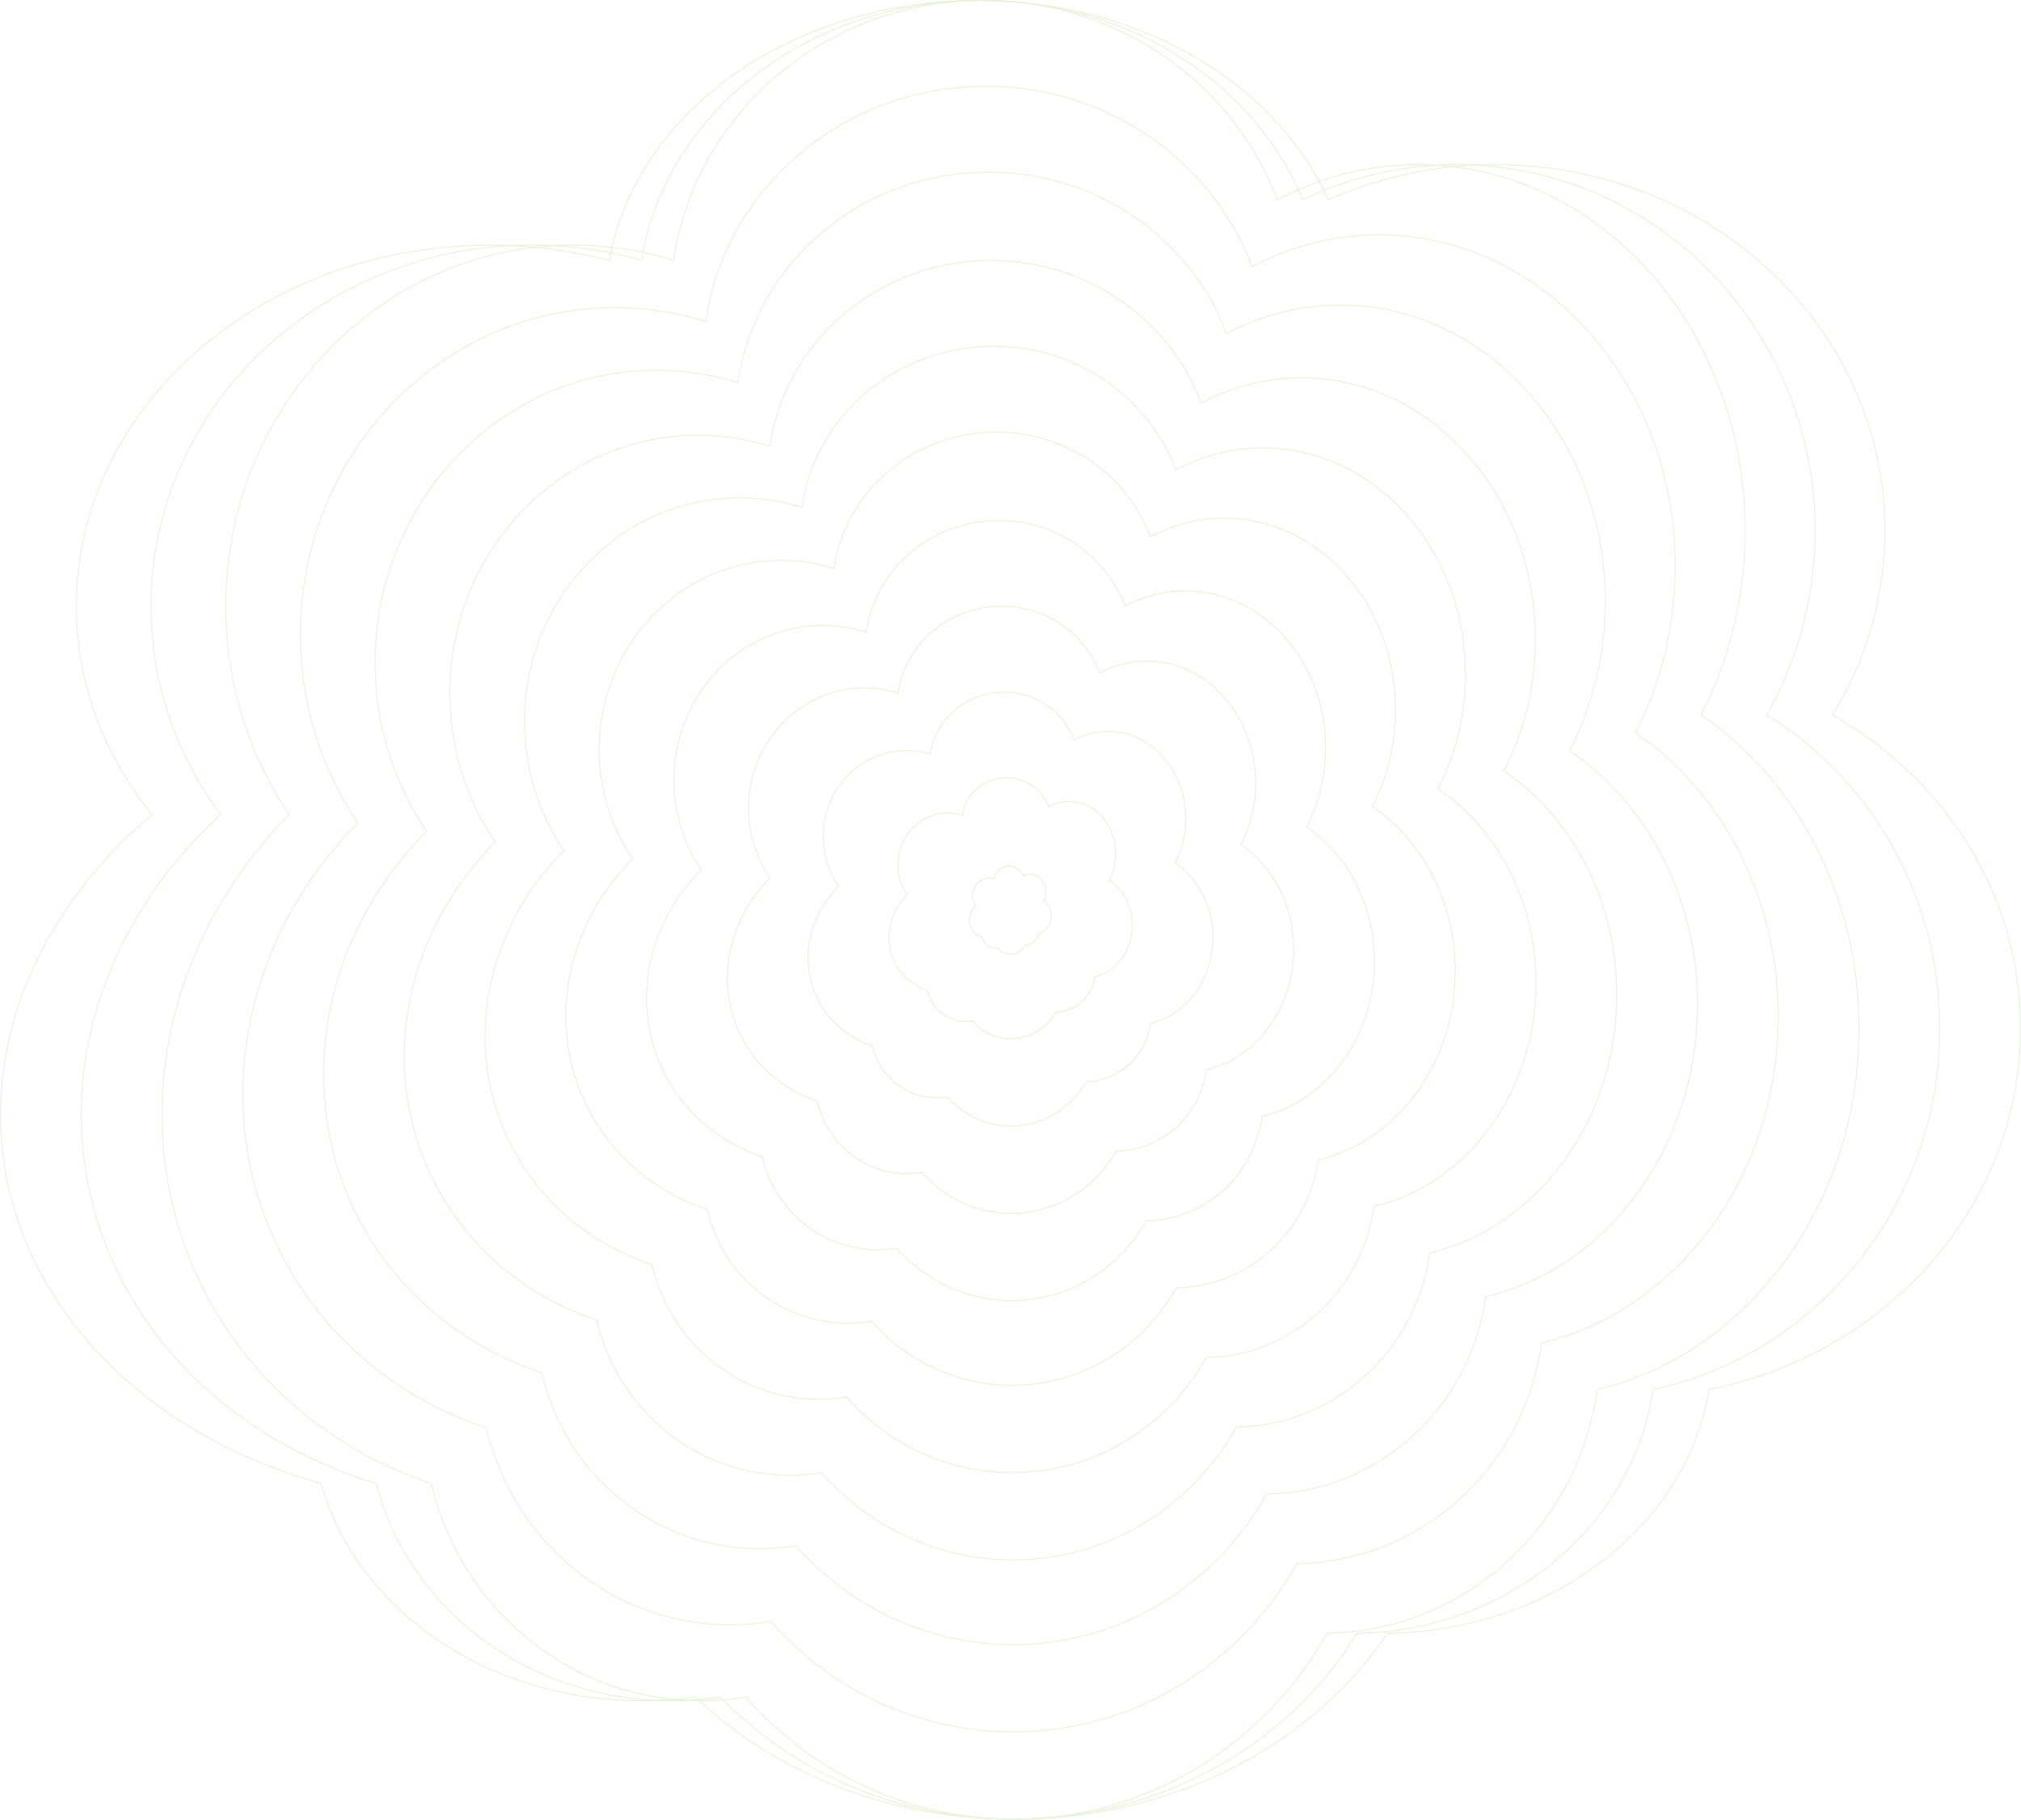 <svg xmlns="http://www.w3.org/2000/svg" width="2122.276" height="1910.499"><g opacity=".31" fill="none"><path d="M1060.979 1002.148a18.24 18.24 0 01-13.41-6.245 14 14 0 01-2.532.185 14.262 14.262 0 01-13.565-11.123 20.084 20.084 0 01-11.65-9.912c-4.135-8.117-2.094-17.851 4.363-24.346a18.927 18.927 0 01-3.247-10.658c0-10.223 7.974-18.511 17.809-18.511a17.187 17.187 0 015.124.778 16.169 16.169 0 0130.938-3.1 15.326 15.326 0 017.447-1.79c9.3.162 16.688 8.725 16.507 19.126a20.522 20.522 0 01-2.246 9.053 19.335 19.335 0 018.075 16.42c-.156 8.955-5.876 16.353-13.4 18.133a14.319 14.319 0 01-13.849 12.479 18.409 18.409 0 01-16.044 9.516z"/><path d="M1061.301 1001.15a17.16 17.16 0 008.879-2.478 17.777 17.777 0 006.293-6.526l.281-.503.576-.008a13.043 13.043 0 008.553-3.397 13.584 13.584 0 004.32-8.218l.093-.68.668-.158c3.445-.815 6.603-2.947 8.89-6.002a18.47 18.47 0 002.69-5.12 19.794 19.794 0 001.048-6.055c.055-3.19-.647-6.333-2.033-9.09-1.338-2.663-3.276-4.906-5.603-6.485l-.734-.498.406-.788c1.344-2.607 2.082-5.585 2.135-8.612.084-4.784-1.499-9.305-4.456-12.731-2.929-3.394-6.86-5.304-11.068-5.378a14.264 14.264 0 00-6.963 1.675l-1.004.529-.399-1.061c-1.04-2.767-2.91-5.138-5.406-6.858-2.556-1.76-5.574-2.691-8.726-2.691-3.65 0-7.168 1.276-9.907 3.594-2.707 2.289-4.473 5.432-4.973 8.85l-.17 1.157-1.117-.348a16.2 16.2 0 00-4.827-.732c-4.483 0-8.699 1.816-11.872 5.115-3.184 3.309-4.937 7.711-4.937 12.396 0 3.642 1.063 7.134 3.074 10.097l.463.682-.581.584a21.81 21.81 0 00-3.813 5.166 20.724 20.724 0 00-2.067 5.878c-.79 4.21-.203 8.409 1.7 12.143 2.26 4.438 6.195 7.783 11.076 9.418l.53.177.126.545a13.593 13.593 0 004.513 7.332 12.887 12.887 0 008.326 3.019c.71 0 1.425-.058 2.121-.174l.547-.09.367.416a17.413 17.413 0 005.621 4.253 17.014 17.014 0 007.36 1.655m0 1c-.107 0-.214 0-.322-.002-5.337-.094-10.105-2.49-13.41-6.245a13.986 13.986 0 01-2.532.185c-6.621-.116-12.103-4.838-13.565-11.123-4.941-1.655-9.178-5.06-11.65-9.912-4.135-8.117-2.094-17.851 4.363-24.346-2.046-3.013-3.247-6.69-3.247-10.658 0-10.224 7.973-18.511 17.81-18.511 1.78 0 3.5.271 5.123.777 1.101-7.517 7.787-13.298 15.87-13.298 6.929 0 12.83 4.249 15.068 10.197a15.335 15.335 0 017.447-1.79c9.298.162 16.689 8.725 16.507 19.125-.058 3.296-.869 6.382-2.246 9.053 4.942 3.353 8.196 9.477 8.075 16.42-.157 8.955-5.876 16.353-13.398 18.133-.956 7.001-6.8 12.37-13.849 12.48-3.186 5.693-9.194 9.515-16.044 9.515z" fill="#aed778"/><path d="M1060.681 1091.128a53.832 53.832 0 01-39.579-18.431 41.333 41.333 0 01-7.473.546c-19.543-.341-35.722-14.28-40.035-32.828a59.277 59.277 0 01-34.385-29.254c-12.206-23.956-6.186-52.687 12.875-71.855a55.86 55.86 0 01-9.583-31.458c0-30.173 23.533-54.634 52.563-54.634a50.726 50.726 0 0115.124 2.3c3.249-22.19 22.981-39.253 46.835-39.253 20.45 0 37.869 12.539 44.474 30.095a45.233 45.233 0 0121.979-5.283c27.447.478 49.256 25.751 48.72 56.448a60.57 60.57 0 01-6.629 26.719c14.586 9.9 24.189 27.971 23.831 48.462-.461 26.43-17.342 48.264-39.542 53.517-2.823 20.663-20.07 36.508-40.873 36.832a54.334 54.334 0 01-47.352 28.086q-.474 0-.95-.009z"/><path d="M1061.631 1091.137v-1a52.48 52.48 0 0014.333-1.988 52.69 52.69 0 0012.88-5.609c7.998-4.837 14.66-11.745 19.267-19.977l.281-.503.576-.009a39.952 39.952 0 0014.407-2.913 40.722 40.722 0 0012.116-7.617 41.697 41.697 0 008.831-11.345 42.015 42.015 0 004.544-14.092l.093-.68.667-.158c5.353-1.267 10.45-3.526 15.148-6.716 4.62-3.136 8.727-7.082 12.205-11.727 3.514-4.693 6.28-9.958 8.222-15.65 2.01-5.895 3.087-12.108 3.198-18.468a60.932 60.932 0 00-1.497-14.586 58.02 58.02 0 00-4.709-13.153c-4.099-8.158-10.042-15.032-17.187-19.879l-.734-.498.406-.788c2.02-3.92 3.6-8.11 4.694-12.454a61.03 61.03 0 001.824-13.824c.129-7.382-1.038-14.564-3.469-21.348-2.345-6.546-5.762-12.446-10.155-17.537-4.387-5.082-9.525-9.1-15.273-11.944-5.942-2.939-12.28-4.487-18.839-4.602a43.897 43.897 0 00-11.543 1.335 45.167 45.167 0 00-9.952 3.833l-1.003.529-.4-1.061a44.134 44.134 0 00-6.707-11.84 45.829 45.829 0 00-9.968-9.32c-7.871-5.421-17.16-8.287-26.862-8.287a47.59 47.59 0 00-16.578 2.95 46.486 46.486 0 00-13.922 8.118c-8.351 7.064-13.802 16.769-15.348 27.326l-.17 1.158-1.117-.349a49.763 49.763 0 00-14.826-2.25 49.535 49.535 0 00-20.057 4.21c-6.14 2.698-11.654 6.563-16.39 11.486a53.624 53.624 0 00-11.06 17.05c-2.691 6.614-4.056 13.642-4.056 20.888 0 11.143 3.254 21.827 9.41 30.897l.463.682-.581.584A66.319 66.319 0 00941.2 955.72c-3.013 5.686-5.13 11.71-6.294 17.904-1.178 6.267-1.354 12.58-.523 18.767a56.933 56.933 0 005.717 18.317 56.85 56.85 0 0014.21 17.853c5.726 4.8 12.32 8.47 19.6 10.907l.53.178.127.544a41.916 41.916 0 005.203 12.606 41.594 41.594 0 008.77 10.094 40.507 40.507 0 0011.55 6.755 40.057 40.057 0 0014.27 2.606 40.43 40.43 0 006.579-.539l.547-.09.366.416a54.242 54.242 0 007.938 7.38 53.25 53.25 0 009.281 5.646c6.794 3.23 14.07 4.934 21.627 5.066.311.005.625.008.933.008v1m0 0c-.316 0-.633-.003-.95-.009-15.753-.275-29.825-7.347-39.58-18.43a41.29 41.29 0 01-7.473.546c-19.542-.342-35.722-14.28-40.035-32.828-14.584-4.885-27.088-14.937-34.384-29.255-12.206-23.956-6.182-52.687 12.875-71.855-6.038-8.894-9.583-19.745-9.583-31.458 0-30.173 23.533-54.634 52.563-54.634 5.257 0 10.334.803 15.124 2.296 3.25-22.186 22.981-39.249 46.837-39.249 20.45 0 37.87 12.54 44.473 30.095 6.441-3.395 13.627-5.29 21.189-5.29.263 0 .526.002.79.006 27.443.48 49.255 25.752 48.719 56.449-.17 9.727-2.565 18.834-6.629 26.719 14.586 9.895 24.19 27.97 23.832 48.462-.462 26.43-17.343 48.264-39.542 53.517-2.823 20.663-20.07 36.508-40.873 36.832-9.405 16.806-27.136 28.086-47.353 28.086z" fill="#aed778"/><path d="M1060.377 1182.754a89.424 89.424 0 01-65.747-30.616 68.663 68.663 0 01-12.414.906c-32.463-.567-59.34-23.721-66.5-54.532-24.226-8.113-45-24.811-57.117-48.6-20.283-39.793-10.274-87.52 21.382-119.358a92.792 92.792 0 01-15.919-52.257c0-50.122 39.093-90.755 87.315-90.755a84.264 84.264 0 0125.123 3.812c5.4-36.854 38.176-65.2 77.8-65.2 33.97 0 62.907 20.83 73.877 49.992a75.139 75.139 0 0136.511-8.776c45.585.8 81.819 42.778 80.929 93.769a100.617 100.617 0 01-11.012 44.384c24.23 16.438 40.182 46.465 39.588 80.5-.766 43.9-28.808 80.175-65.685 88.9-4.689 34.324-33.339 60.646-67.9 61.184-15.622 27.917-45.076 46.654-78.66 46.655q-.78.004-1.571-.008z"/><path d="M1061.956 1182.766v-1c8.14 0 16.211-1.12 23.989-3.327a88.19 88.19 0 0021.559-9.388c13.383-8.094 24.53-19.654 32.24-33.428l.28-.503.576-.009a67.028 67.028 0 0024.17-4.887c7.459-3.015 14.297-7.314 20.323-12.776a69.924 69.924 0 0014.81-19.026 70.45 70.45 0 007.619-23.63l.093-.68.667-.158c8.97-2.122 17.51-5.908 25.382-11.252 7.735-5.251 14.61-11.856 20.432-19.632 5.879-7.85 10.506-16.659 13.754-26.18 3.363-9.856 5.162-20.246 5.348-30.88a101.884 101.884 0 00-2.503-24.388 97.048 97.048 0 00-7.876-21.998c-6.86-13.652-16.808-25.158-28.77-33.273l-.734-.498.406-.788a97.48 97.48 0 007.851-20.83 102.046 102.046 0 003.05-23.114 102.687 102.687 0 00-1.34-18.456 99.018 99.018 0 00-4.46-17.24 95.273 95.273 0 00-7.26-15.652 90.594 90.594 0 00-9.733-13.689 84.963 84.963 0 00-11.88-11.353 79.13 79.13 0 00-13.698-8.648 74.907 74.907 0 00-15.196-5.576 73.674 73.674 0 00-35.727.1 75.696 75.696 0 00-16.68 6.424l-1.003.528-.4-1.06a73.973 73.973 0 00-11.242-19.847 76.791 76.791 0 00-16.702-15.614 78.32 78.32 0 00-20.965-10.22 80.032 80.032 0 00-24.032-3.664c-9.57 0-18.913 1.663-27.768 4.942a77.878 77.878 0 00-23.324 13.6c-6.882 5.821-12.595 12.69-16.98 20.415-4.493 7.912-7.434 16.453-8.742 25.386l-.17 1.158-1.117-.348a83.323 83.323 0 00-24.826-3.767 83.81 83.81 0 00-17.389 1.821 83.483 83.483 0 00-16.195 5.226 85.335 85.335 0 00-14.66 8.27 87.776 87.776 0 00-12.776 10.957 89.747 89.747 0 00-10.544 13.284 90.944 90.944 0 00-7.963 15.248 91.919 91.919 0 00-5.033 16.852 93.902 93.902 0 00-1.755 18.097c0 9.423 1.397 18.705 4.153 27.587a90.796 90.796 0 0011.593 24.108l.463.682-.581.585c-7.763 7.808-14.282 16.64-19.374 26.25-5.035 9.503-8.575 19.572-10.52 29.928-1.97 10.48-2.264 21.039-.875 31.384a95.234 95.234 0 009.564 30.64 95.098 95.098 0 0023.77 29.863c4.77 4 9.986 7.58 15.5 10.642a103.125 103.125 0 0017.273 7.598l.53.177.127.544a70.287 70.287 0 008.725 21.14 69.756 69.756 0 0014.706 16.926 67.95 67.95 0 0019.375 11.332 67.203 67.203 0 0023.94 4.372c3.698 0 7.411-.304 11.036-.904l.547-.09.367.416a90.771 90.771 0 0013.282 12.35 89.12 89.12 0 0015.533 9.449 87.744 87.744 0 0017.378 6.118 88.329 88.329 0 0020.382 2.374v1m0 0a90.07 90.07 0 01-1.579-.014c-26.168-.457-49.543-12.205-65.747-30.616a68.588 68.588 0 01-12.414.906c-32.464-.566-59.34-23.72-66.505-54.532-24.227-8.113-44.998-24.811-57.117-48.597-20.276-39.794-10.27-87.521 21.387-119.361-10.03-14.776-15.919-32.8-15.919-52.257 0-50.123 39.093-90.755 87.315-90.755a84.264 84.264 0 0125.123 3.812c5.398-36.854 38.176-65.198 77.804-65.198 33.97 0 62.907 20.83 73.878 49.992 10.699-5.638 22.636-8.788 35.197-8.788.438 0 .875.004 1.314.012 45.585.796 81.819 42.777 80.929 93.769-.282 16.16-4.26 31.286-11.012 44.384 24.23 16.438 40.182 46.465 39.588 80.504-.767 43.905-28.808 80.175-65.686 88.9-4.689 34.324-33.338 60.646-67.896 61.184-15.622 27.917-45.076 46.654-78.66 46.655z" fill="#aed778"/><path d="M1060.075 1274.375a125.016 125.016 0 01-91.915-42.8 95.988 95.988 0 01-17.355 1.267c-45.384-.792-82.958-33.162-92.975-76.237-33.869-11.342-62.908-34.686-79.85-67.939-28.346-55.632-14.356-122.355 29.9-166.868a129.725 129.725 0 01-22.254-73.056c0-70.071 54.652-126.876 122.068-126.876a117.8 117.8 0 0135.122 5.33c7.545-51.523 53.368-91.149 108.769-91.149 47.491 0 87.944 29.12 103.281 69.89a105.045 105.045 0 0151.044-12.27c63.729 1.113 114.383 59.8 113.139 131.09a140.663 140.663 0 01-15.394 62.05c33.874 22.981 56.174 64.958 55.344 112.545-1.072 61.379-40.274 112.085-91.829 124.283-6.556 47.986-46.608 84.784-94.92 85.535-21.84 39.028-63.017 65.223-109.967 65.224q-1.103.001-2.208-.019z"/><path d="M1062.282 1274.395v-1c11.417 0 22.736-1.57 33.645-4.666a123.684 123.684 0 0030.237-13.167c18.768-11.352 34.402-27.563 45.212-46.88l.282-.502.575-.01a94.097 94.097 0 0033.932-6.86c10.472-4.233 20.071-10.267 28.531-17.935a98.155 98.155 0 0020.787-26.706 98.888 98.888 0 0010.695-33.169l.093-.68.668-.158c12.588-2.978 24.571-8.29 35.616-15.788 10.85-7.366 20.493-16.63 28.66-27.537 8.242-11.008 14.731-23.36 19.286-36.71 4.714-13.818 7.237-28.384 7.497-43.292.202-11.581-.978-23.084-3.509-34.19-2.453-10.765-6.168-21.143-11.043-30.844-9.62-19.146-23.574-35.283-40.353-46.667l-.734-.497.406-.788c4.738-9.193 8.442-19.02 11.008-29.206 2.645-10.501 4.083-21.403 4.275-32.403a143.95 143.95 0 00-1.877-25.874 138.824 138.824 0 00-6.255-24.172 133.587 133.587 0 00-10.18-21.946 127.043 127.043 0 00-13.65-19.198c-5.077-5.883-10.683-11.241-16.662-15.925-6.033-4.728-12.5-8.81-19.22-12.134a105.122 105.122 0 00-21.325-7.825 103.398 103.398 0 00-50.14.141c-8.05 2.039-15.926 5.072-23.407 9.014l-1.003.529-.399-1.061c-3.76-9.995-9.068-19.366-15.778-27.852a107.75 107.75 0 00-23.436-21.91 109.895 109.895 0 00-29.415-14.339c-10.851-3.411-22.195-5.141-33.716-5.141-13.427 0-26.535 2.333-38.96 6.934a110.36 110.36 0 00-17.308 8.184 109.42 109.42 0 00-15.417 10.899 107.79 107.79 0 00-13.193 13.29 105.452 105.452 0 00-10.635 15.357c-6.305 11.104-10.432 23.091-12.269 35.629l-.17 1.158-1.117-.348a116.885 116.885 0 00-34.824-5.285c-8.212 0-16.42.86-24.393 2.555a117.101 117.101 0 00-22.719 7.33 119.696 119.696 0 00-20.563 11.602 123.108 123.108 0 00-17.92 15.367 125.867 125.867 0 00-14.787 18.63 127.533 127.533 0 00-11.167 21.383 128.9 128.9 0 00-7.058 23.632 131.673 131.673 0 00-2.461 25.377c0 13.215 1.96 26.23 5.825 38.686a127.328 127.328 0 0016.257 33.808l.463.682-.582.585c-10.88 10.944-20.016 23.323-27.153 36.792-7.058 13.32-12.02 27.436-14.748 41.952-2.76 14.693-3.173 29.497-1.226 44.003a133.536 133.536 0 0013.41 42.962 134.237 134.237 0 0014.752 22.878 134.49 134.49 0 0018.578 18.996 138.71 138.71 0 0021.733 14.92 144.577 144.577 0 0024.214 10.65l.53.178.127.545a98.662 98.662 0 0012.247 29.673 97.918 97.918 0 0020.643 23.76c8.189 6.812 17.34 12.164 27.2 15.906 10.2 3.872 20.942 5.932 31.928 6.124a95.21 95.21 0 0017.175-1.254l.547-.09.366.416a127.305 127.305 0 0018.627 17.32c6.8 5.154 14.13 9.612 21.786 13.251a123.069 123.069 0 0024.373 8.58 123.891 123.891 0 0028.586 3.33v1m0 0c-.735 0-1.47-.006-2.207-.019-36.583-.638-69.263-17.062-91.915-42.801a95.877 95.877 0 01-17.356 1.267c-45.384-.792-82.958-33.161-92.974-76.237-33.869-11.342-62.908-34.686-79.85-67.939-28.347-55.632-14.357-122.355 29.898-166.868-14.02-20.656-22.254-45.855-22.254-73.056 0-70.072 54.652-126.876 122.068-126.876 12.208 0 24 1.863 35.122 5.33 7.547-51.522 53.37-91.148 108.77-91.148 47.492 0 87.945 29.12 103.282 69.89 14.957-7.883 31.645-12.286 49.206-12.286.612 0 1.223.005 1.837.016 63.729 1.112 114.383 59.804 113.14 131.09-.395 22.59-5.957 43.739-15.395 62.05 33.874 22.98 56.174 64.958 55.344 112.545-1.072 61.38-40.274 112.085-91.829 124.283-6.556 47.986-46.608 84.784-94.92 85.536-21.84 39.027-63.017 65.223-109.967 65.224z" fill="#aed778"/><path d="M1059.772 1366c-47-.82-88.981-21.92-118.083-54.987a123.316 123.316 0 01-22.3 1.628c-58.3-1.018-106.576-42.6-119.444-97.941-43.511-14.572-80.817-44.561-102.584-87.281-36.412-71.47-18.439-157.19 38.415-214.378a166.657 166.657 0 01-28.59-93.855c0-90.021 70.211-163 156.82-163a151.341 151.341 0 0145.121 6.848c9.696-66.186 68.565-117.093 139.738-117.093 61.012 0 112.981 37.41 132.685 89.787a134.951 134.951 0 0165.575-15.763c81.872 1.429 146.948 76.83 145.349 168.411a180.711 180.711 0 01-19.777 79.715c43.517 29.523 72.167 83.451 71.1 144.586-1.377 78.854-51.74 144-117.972 159.666-8.421 61.648-59.876 108.923-121.943 109.889-28.058 50.138-80.958 83.792-141.278 83.793q-1.412 0-2.832-.025z"/><path d="M1062.608 1366.025v-1a158.56 158.56 0 0043.302-6.005 159.185 159.185 0 0038.915-16.946c24.153-14.609 44.273-35.471 58.185-60.33l.28-.503.577-.01c15.069-.234 29.77-3.206 43.694-8.835a123.171 123.171 0 0019.427-9.95 125.237 125.237 0 0017.311-13.143 126.769 126.769 0 0026.765-34.387c7.086-13.318 11.72-27.687 13.771-42.707l.093-.68.668-.158c16.206-3.834 31.632-10.672 45.85-20.324a151.02 151.02 0 0019.757-16.038 159.984 159.984 0 0017.13-19.403c10.607-14.167 18.958-30.06 24.818-47.24 6.067-17.781 9.312-36.523 9.647-55.705.26-14.901-1.259-29.702-4.515-43.992-3.156-13.853-7.937-27.206-14.21-39.69-12.38-24.64-30.34-45.408-51.937-60.06l-.733-.498.406-.788c6.097-11.829 10.863-24.473 14.165-37.581 3.403-13.512 5.254-27.54 5.5-41.693a185.226 185.226 0 00-2.414-33.291 178.644 178.644 0 00-8.05-31.103 171.917 171.917 0 00-13.1-28.242c-5.119-8.82-11.028-17.132-17.565-24.706-6.536-7.572-13.751-14.468-21.446-20.498-7.767-6.085-16.091-11.34-24.741-15.619a135.34 135.34 0 00-27.455-10.074 133.113 133.113 0 00-64.554.182c-10.364 2.625-20.502 6.53-30.132 11.605l-1.003.528-.4-1.061c-4.84-12.868-11.675-24.932-20.313-35.857-8.552-10.817-18.703-20.307-30.17-28.206a141.464 141.464 0 00-37.865-18.458c-13.969-4.392-28.57-6.618-43.4-6.618-17.285 0-34.157 3.003-50.15 8.926a142.066 142.066 0 00-22.281 10.535 140.847 140.847 0 00-19.847 14.03 138.766 138.766 0 00-16.984 17.108 135.752 135.752 0 00-13.692 19.772 132.679 132.679 0 00-9.971 22.018 131.106 131.106 0 00-5.824 23.853l-.17 1.158-1.117-.348a150.45 150.45 0 00-44.824-6.802c-10.57 0-21.133 1.106-31.396 3.29a150.725 150.725 0 00-29.243 9.434 154.062 154.062 0 00-26.466 14.932 158.444 158.444 0 00-23.063 19.778 161.982 161.982 0 00-19.031 23.975 164.142 164.142 0 00-14.37 27.52 165.884 165.884 0 00-9.084 30.412 169.443 169.443 0 00-3.167 32.656c0 17.006 2.522 33.756 7.496 49.785a163.866 163.866 0 0020.921 43.509l.463.682-.58.584c-13.999 14.08-25.752 30.005-34.934 47.334-9.082 17.139-15.466 35.3-18.975 53.977-3.552 18.905-4.083 37.955-1.577 56.62a171.836 171.836 0 0017.256 55.285 172.735 172.735 0 0018.982 29.44 173.062 173.062 0 0023.907 24.444 178.481 178.481 0 0027.965 19.2 186.024 186.024 0 0031.156 13.703l.53.178.126.544a127.032 127.032 0 0015.77 38.206 126.077 126.077 0 0026.58 30.593c10.544 8.772 22.329 15.664 35.025 20.483 13.134 4.986 26.967 7.64 41.113 7.886a122.626 122.626 0 0022.116-1.615l.547-.09.367.416a163.827 163.827 0 0023.972 22.29 160.855 160.855 0 0028.037 17.053 158.389 158.389 0 0031.369 11.044 159.448 159.448 0 0036.79 4.286v1m0 0c-.944 0-1.888-.009-2.836-.025-46.998-.82-88.981-21.92-118.083-54.987a123.188 123.188 0 01-22.296 1.628c-58.305-1.018-106.576-42.603-119.445-97.942-43.51-14.571-80.817-44.56-102.583-87.28-36.416-71.47-18.443-157.19 38.411-214.376-18.012-26.536-28.59-58.91-28.59-93.855 0-90.02 70.211-162.997 156.82-162.997 15.685 0 30.832 2.393 45.121 6.847 9.696-66.19 68.565-117.097 139.738-117.097 61.012 0 112.982 37.41 132.686 89.787 19.215-10.127 40.654-15.784 63.215-15.784.786 0 1.57.007 2.36.021 81.872 1.43 146.947 76.83 145.349 168.412-.507 29.022-7.652 56.19-19.777 79.715 43.517 29.523 72.167 83.451 71.1 144.586-1.377 78.854-51.74 143.996-117.972 159.667-8.422 61.646-59.877 108.92-121.944 109.887-28.058 50.138-80.958 83.792-141.274 83.793z" fill="#aed778"/><path d="M1059.469 1454.973c-57.413-1-108.7-26.778-144.251-67.172a150.66 150.66 0 01-27.238 1.989c-71.225-1.243-130.194-52.044-145.914-119.646-53.153-17.8-98.727-54.436-125.317-106.623-44.486-87.308-22.53-192.024 46.924-261.882a203.589 203.589 0 01-34.926-114.655c0-109.97 85.77-199.119 191.573-199.119a184.879 184.879 0 0155.12 8.365c11.844-80.858 83.757-143.046 170.705-143.046 74.532 0 138.018 45.7 162.089 109.684a164.857 164.857 0 0180.107-19.256c100.016 1.746 179.512 93.856 177.56 205.733a220.758 220.758 0 01-24.159 97.38c53.161 36.066 88.16 101.945 86.856 176.628-1.682 96.328-63.205 175.906-144.115 195.05-10.286 75.308-73.148 133.059-148.968 134.238-34.276 61.25-98.9 102.361-172.581 102.362q-1.73 0-3.465-.03z"/><path d="M1062.933 1455.003v-1c17.97 0 35.787-2.47 52.958-7.343a194.679 194.679 0 0047.593-20.725c29.539-17.866 54.145-43.38 71.158-73.782l.281-.503.576-.009c18.436-.286 36.422-3.923 53.457-10.81a150.68 150.68 0 0023.767-12.172 153.204 153.204 0 0021.178-16.08 155.08 155.08 0 0032.744-42.066 156.11 156.11 0 0010.64-25.078 157.221 157.221 0 006.206-27.168l.093-.68.667-.157a165.901 165.901 0 0029.178-9.867c9.285-4.133 18.338-9.177 26.906-14.994 8.489-5.763 16.619-12.362 24.165-19.616 7.529-7.236 14.577-15.22 20.95-23.73a205.405 205.405 0 0017.258-27.337c5.108-9.7 9.513-19.94 13.093-30.433 7.418-21.743 11.387-44.661 11.796-68.117.318-18.221-1.54-36.32-5.52-53.794-3.86-16.94-9.706-33.27-17.377-48.535-7.544-15.013-16.807-28.914-27.534-41.316-10.723-12.4-22.831-23.213-35.987-32.138l-.733-.498.406-.788c7.456-14.465 13.284-29.928 17.322-45.957 4.161-16.523 6.424-33.676 6.726-50.983.24-13.684-.755-27.38-2.953-40.709a218.44 218.44 0 00-9.843-38.034c-4.31-12.025-9.699-23.645-16.02-34.536-6.26-10.786-13.488-20.952-21.483-30.215-7.992-9.26-16.817-17.696-26.23-25.07-9.499-7.443-19.68-13.87-30.261-19.105-10.775-5.33-22.074-9.475-33.585-12.322a162.824 162.824 0 00-39.068-4.749 162.635 162.635 0 00-39.898 4.971c-12.678 3.21-25.079 7.987-36.859 14.195l-1.003.528-.4-1.06c-5.92-15.741-14.281-30.499-24.848-43.864-10.461-13.231-22.877-24.839-36.904-34.501a173.033 173.033 0 00-46.315-22.577c-17.086-5.372-34.946-8.095-53.085-8.095a178.85 178.85 0 00-31.635 2.814 175.297 175.297 0 00-29.706 8.104 173.77 173.77 0 00-27.253 12.886 172.304 172.304 0 00-24.276 17.16 169.758 169.758 0 00-20.775 20.928 166.07 166.07 0 00-16.748 24.185 162.305 162.305 0 00-12.198 26.935 160.37 160.37 0 00-7.125 29.18l-.17 1.158-1.117-.348c-17.71-5.521-36.155-8.32-54.822-8.32a184.937 184.937 0 00-38.4 4.023 184.361 184.361 0 00-35.766 11.54 188.418 188.418 0 00-32.37 18.262 193.776 193.776 0 00-28.206 24.189 198.091 198.091 0 00-23.275 29.32 200.732 200.732 0 00-17.575 33.656 202.87 202.87 0 00-11.108 37.193 207.213 207.213 0 00-3.873 39.936c0 20.796 3.084 41.28 9.167 60.882a200.398 200.398 0 0025.586 53.21l.463.682-.581.584c-17.115 17.216-31.486 36.688-42.714 57.877-11.104 20.956-18.91 43.162-23.201 66-4.344 23.119-4.993 46.414-1.929 69.24 3.167 23.595 10.267 46.341 21.102 67.607a211.233 211.233 0 0023.214 36.002 211.628 211.628 0 0029.235 29.892c10.526 8.824 22.032 16.723 34.197 23.478 12.04 6.685 24.858 12.322 38.098 16.756l.53.178.126.544a155.408 155.408 0 0019.291 46.74c8.8 14.204 19.74 26.796 32.517 37.426 12.9 10.732 27.318 19.163 42.85 25.06 16.07 6.099 32.993 9.345 50.3 9.647a150.007 150.007 0 0027.057-1.976l.547-.09.366.416a200.35 200.35 0 0029.317 27.26 196.723 196.723 0 0034.29 20.856 193.707 193.707 0 0038.364 13.506 194.993 194.993 0 0044.994 5.241v1m0 0c-1.153 0-2.307-.01-3.464-.03-57.413-1.002-108.7-26.778-144.251-67.172a150.486 150.486 0 01-27.238 1.989c-71.225-1.244-130.194-52.044-145.914-119.646-53.153-17.8-98.727-54.437-125.317-106.623-44.485-87.308-22.53-192.024 46.924-261.883-22.004-32.417-34.926-71.964-34.926-114.653 0-109.97 85.77-199.12 191.573-199.12 19.16 0 37.664 2.925 55.12 8.366 11.844-80.859 83.758-143.047 170.705-143.047 74.532 0 138.018 45.7 162.089 109.684 23.474-12.37 49.663-19.28 77.223-19.28.961 0 1.92.007 2.883.024 100.016 1.746 179.513 93.856 177.56 205.733-.618 35.453-9.347 68.643-24.16 97.38 53.162 36.066 88.16 101.945 86.857 176.628-1.682 96.329-63.205 175.906-144.116 195.05-10.288 75.308-73.146 133.059-148.966 134.238-34.276 61.25-98.899 102.362-172.582 102.362z" fill="#aed778"/><path d="M1059.166 1546.597c-67.828-1.184-128.419-31.636-170.419-79.358a177.971 177.971 0 01-32.179 2.35c-84.146-1.469-153.812-61.485-172.384-141.35-62.8-21.03-116.636-64.312-148.05-125.965-52.555-103.147-26.616-226.859 55.437-309.39a240.521 240.521 0 01-41.261-135.452c0-129.919 101.329-235.241 226.325-235.241a218.416 218.416 0 0165.118 9.886c13.993-95.53 98.953-169 201.672-169 88.052 0 163.056 53.991 191.493 129.582a194.763 194.763 0 0194.638-22.749c118.159 2.063 212.077 110.882 209.77 243.054a260.8 260.8 0 01-28.542 115.046c62.8 42.608 104.153 120.438 102.612 208.669-1.987 113.8-74.671 207.816-170.259 230.433-12.155 88.97-86.415 157.2-175.99 158.59-40.494 72.361-116.839 120.93-203.889 120.931q-2.042-.001-4.092-.036z"/><path d="M1063.26 1546.632v-1c21.245 0 42.312-2.92 62.613-8.682 19.698-5.59 38.63-13.833 56.271-24.504 34.924-21.124 64.016-51.289 84.131-87.233l.281-.503.576-.009a176.862 176.862 0 0032.597-3.545 175.994 175.994 0 0030.623-9.238 178.2 178.2 0 0028.107-14.396 181.184 181.184 0 0025.045-19.016 183.39 183.39 0 0021.438-23.1 184.326 184.326 0 0017.284-26.647 184.629 184.629 0 0012.583-29.656 185.934 185.934 0 007.339-32.128l.092-.68.668-.157a196.182 196.182 0 0034.502-11.668c10.98-4.886 21.685-10.851 31.816-17.73 10.037-6.813 19.65-14.616 28.573-23.193 8.901-8.556 17.234-17.995 24.768-28.057a242.863 242.863 0 0020.405-32.32 252.279 252.279 0 0015.48-35.98c8.769-25.705 13.461-52.799 13.945-80.53.376-21.54-1.82-42.937-6.527-63.595-4.562-20.027-11.474-39.333-20.543-57.38-8.919-17.75-19.871-34.185-32.553-48.85-12.68-14.66-26.996-27.445-42.55-37.998l-.734-.498.406-.788c8.815-17.102 15.705-35.382 20.478-54.333 4.92-19.534 7.596-39.812 7.953-60.272.282-16.178-.893-32.37-3.492-48.127-2.533-15.355-6.448-30.484-11.637-44.965-5.094-14.218-11.466-27.955-18.94-40.832-7.401-12.752-15.946-24.771-25.399-35.723-9.45-10.95-19.884-20.923-31.013-29.642-11.233-8.801-23.272-16.401-35.783-22.59-12.74-6.303-26.102-11.205-39.714-14.572a192.55 192.55 0 00-46.198-5.615c-15.907 0-31.78 1.978-47.181 5.878-14.992 3.797-29.656 9.444-43.585 16.785l-1.003.529-.4-1.061c-7.002-18.614-16.888-36.065-29.384-51.869-12.37-15.646-27.052-29.372-43.638-40.797a204.608 204.608 0 00-54.766-26.697c-20.202-6.35-41.321-9.571-62.77-9.571a211.43 211.43 0 00-37.405 3.328 207.264 207.264 0 00-35.125 9.582 205.473 205.473 0 00-32.225 15.237 203.725 203.725 0 00-28.706 20.292 200.709 200.709 0 00-24.566 24.746 196.352 196.352 0 00-19.804 28.6 191.911 191.911 0 00-14.425 31.85 189.645 189.645 0 00-8.425 34.506l-.17 1.159-1.117-.349c-20.94-6.527-42.75-9.837-64.822-9.837-15.286 0-30.562 1.6-45.404 4.757a217.983 217.983 0 00-42.29 13.645 222.787 222.787 0 00-38.271 21.592 229.101 229.101 0 00-33.35 28.6A234.214 234.214 0 00589.8 626.45a237.323 237.323 0 00-20.779 39.791 239.859 239.859 0 00-13.133 43.973c-3.038 15.435-4.579 31.32-4.579 47.216 0 24.587 3.647 48.805 10.838 71.98 6.957 22.421 17.135 43.587 30.251 62.91l.463.683-.581.585c-20.233 20.35-37.222 43.37-50.494 68.418-13.127 24.774-22.356 51.026-27.428 78.026-5.136 27.33-5.903 54.87-2.28 81.856 3.744 27.896 12.138 54.788 24.948 79.93a249.735 249.735 0 0027.444 42.564 250.21 250.21 0 0034.564 35.34c12.445 10.432 26.047 19.771 40.43 27.757 14.233 7.903 29.386 14.568 45.038 19.81l.53.177.127.545a183.777 183.777 0 0022.813 55.272 184.029 184.029 0 0017.485 23.732 182.555 182.555 0 0020.969 20.527c15.256 12.692 32.306 22.663 50.675 29.636 19.004 7.214 39.017 11.052 59.485 11.41a177.381 177.381 0 0031.998-2.336l.547-.091.367.416a236.884 236.884 0 0034.662 32.23 232.58 232.58 0 0040.54 24.658 229.033 229.033 0 0045.36 15.97 230.588 230.588 0 0053.199 6.196v1m0 0c-1.362 0-2.725-.011-4.093-.035-67.828-1.184-128.419-31.636-170.419-79.358a177.755 177.755 0 01-32.179 2.35c-84.146-1.47-153.811-61.485-172.383-141.351-62.796-21.03-116.636-64.312-148.05-125.965-52.556-103.146-26.617-226.858 55.436-309.39-25.996-38.297-41.262-85.019-41.262-135.452 0-129.919 101.33-235.24 226.325-235.24 22.636 0 44.497 3.454 65.12 9.883 13.992-95.527 98.952-168.997 201.67-168.997 88.054 0 163.057 53.991 191.494 129.582 27.732-14.616 58.674-22.78 91.233-22.78 1.135 0 2.267.01 3.406.03 118.159 2.063 212.077 110.882 209.77 243.054-.731 41.885-11.043 81.096-28.542 115.046 62.804 42.608 104.152 120.438 102.612 208.67-1.987 113.802-74.671 207.816-170.259 230.432-12.155 88.97-86.415 157.196-175.99 158.59-40.494 72.361-116.84 120.93-203.889 120.931z" fill="#aed778"/><path d="M1058.864 1638.22c-78.243-1.365-148.138-36.493-196.587-91.543a205.305 205.305 0 01-37.12 2.71c-97.067-1.694-177.43-70.926-198.853-163.055-72.438-24.259-134.546-74.187-170.783-145.307-60.625-118.985-30.7-261.692 63.948-356.9a277.454 277.454 0 01-47.6-156.251c0-149.868 116.889-271.362 261.078-271.362a251.954 251.954 0 0175.118 11.4c16.143-110.191 114.149-194.942 232.64-194.942 101.573 0 188.094 62.282 220.9 149.479a224.669 224.669 0 01109.17-26.242c136.3 2.38 244.642 127.908 241.981 280.375a300.848 300.848 0 01-32.925 132.711c72.449 49.151 120.146 138.931 118.369 240.71-2.292 131.278-86.137 239.727-196.4 265.816-14.021 102.631-99.684 181.334-203.014 182.942-46.712 83.472-134.78 139.5-235.2 139.5q-2.358.001-4.722-.041z"/><path d="M1063.585 1638.262v-1c24.522 0 48.838-3.372 72.27-10.022 22.736-6.45 44.588-15.967 64.95-28.283 20.053-12.129 38.531-26.892 54.921-43.879a275.843 275.843 0 0042.182-56.805l.282-.503.575-.009a204.183 204.183 0 0037.63-4.092 203.194 203.194 0 0035.353-10.665 205.699 205.699 0 0032.446-16.619 209.15 209.15 0 0028.913-21.952 211.697 211.697 0 0024.748-26.667 212.77 212.77 0 0019.952-30.76 213.12 213.12 0 0014.526-34.234 214.627 214.627 0 008.471-37.088l.093-.68.668-.158c13.55-3.206 26.949-7.737 39.827-13.468 12.674-5.64 25.03-12.526 36.725-20.465 11.585-7.865 22.681-16.872 32.98-26.771 10.274-9.876 19.893-20.771 28.589-32.384 8.737-11.669 16.66-24.22 23.55-37.303a291.165 291.165 0 0017.866-41.527c10.122-29.668 15.537-60.938 16.096-92.942.434-24.861-2.1-49.556-7.533-73.398-5.267-23.114-13.244-45.396-23.711-66.227-10.294-20.486-22.935-39.455-37.572-56.38-14.636-16.923-31.16-31.68-49.115-43.86l-.734-.498.407-.788c10.174-19.738 18.126-40.837 23.635-62.71 5.678-22.543 8.766-45.947 9.179-69.56.326-18.671-1.03-37.36-4.03-55.545-2.924-17.722-7.442-35.183-13.431-51.897-5.88-16.41-13.234-32.265-21.86-47.126-8.543-14.72-18.406-28.592-29.316-41.232-10.907-12.639-22.951-24.15-35.797-34.214-12.965-10.159-26.862-18.932-41.304-26.076-14.707-7.275-30.13-12.934-45.843-16.82a222.276 222.276 0 00-53.33-6.482 222.012 222.012 0 00-54.463 6.785c-17.305 4.383-34.232 10.902-50.311 19.376l-1.003.528-.4-1.06c-8.083-21.488-19.495-41.632-33.918-59.875-14.28-18.06-31.227-33.905-50.373-47.093-19.39-13.357-40.66-23.725-63.216-30.816-23.32-7.33-47.696-11.048-72.454-11.048a244.06 244.06 0 00-43.176 3.841 239.273 239.273 0 00-40.545 11.06 237.19 237.19 0 00-37.198 17.59 235.17 235.17 0 00-33.135 23.422 231.699 231.699 0 00-28.357 28.565 226.674 226.674 0 00-22.86 33.013 221.559 221.559 0 00-16.652 36.768 218.903 218.903 0 00-9.726 39.832l-.17 1.158-1.117-.348c-24.17-7.535-49.344-11.355-74.82-11.355a252.386 252.386 0 00-52.408 5.491 251.603 251.603 0 00-48.813 15.75c-15.41 6.774-30.272 15.159-44.175 24.922-13.772 9.67-26.723 20.777-38.493 33.01a270.315 270.315 0 00-31.762 40.013 273.925 273.925 0 00-23.984 45.927 276.85 276.85 0 00-15.157 50.753c-3.508 17.814-5.286 36.149-5.286 54.496 0 28.378 4.209 56.33 12.509 83.078 8.03 25.878 19.777 50.308 34.916 72.611l.463.682-.581.585c-23.35 23.487-42.957 50.053-58.275 78.96a323.769 323.769 0 00-19.305 44.056 313.93 313.93 0 00-12.35 45.994c-5.927 31.544-6.812 63.33-2.631 94.475 4.321 32.196 14.01 63.235 28.794 92.252a288.234 288.234 0 0031.676 49.126 288.79 288.79 0 0039.892 40.789c14.363 12.04 30.062 22.819 46.661 32.035 16.428 9.121 33.917 16.814 51.981 22.863l.53.178.127.544a212.153 212.153 0 0026.335 63.806 212.437 212.437 0 0020.185 27.396 210.725 210.725 0 0024.206 23.696 207.82 207.82 0 0027.733 19.476 204.661 204.661 0 0030.767 14.736c21.938 8.327 45.042 12.759 68.67 13.171a204.795 204.795 0 0036.939-2.697l.548-.09.366.416a273.408 273.408 0 0040.007 37.2 268.476 268.476 0 0046.793 28.461 264.357 264.357 0 0052.355 18.432c18.478 4.385 37.555 6.777 56.7 7.111 1.555.028 3.137.042 4.703.042v1m0 0c-1.572 0-3.143-.014-4.721-.042-78.243-1.365-148.138-36.493-196.587-91.543a205.063 205.063 0 01-37.12 2.71c-97.067-1.694-177.43-70.925-198.853-163.055-72.438-24.258-134.546-74.186-170.784-145.307-60.625-118.984-30.703-261.692 63.948-356.896-29.987-44.178-47.597-98.074-47.597-156.251 0-149.868 116.889-271.362 261.078-271.362 26.111 0 51.33 3.985 75.118 11.4 16.141-110.195 114.147-194.946 232.638-194.946 101.573 0 188.094 62.282 220.898 149.479 31.99-16.86 67.681-26.276 105.24-26.276 1.31 0 2.616.011 3.93.034 136.302 2.38 244.642 127.908 241.98 280.375-.843 48.316-12.737 93.548-32.924 132.71 72.448 49.152 120.145 138.932 118.368 240.711-2.291 131.278-86.137 239.727-196.402 265.816-14.021 102.631-99.684 181.334-203.014 182.942-46.712 83.472-134.78 139.5-235.196 139.5z" fill="#aed778"/><path d="M1058.561 1727.194c-88.658-1.547-167.857-41.351-222.755-103.729a232.637 232.637 0 01-42.061 3.071c-109.988-1.92-201.048-80.367-225.323-184.759-82.08-27.488-152.456-84.062-193.517-164.649-68.7-134.823-34.791-296.526 72.46-404.4a314.387 314.387 0 01-53.933-177.05c0-169.817 132.448-307.483 295.83-307.483a285.493 285.493 0 0185.117 12.919c18.291-124.868 129.343-220.9 263.607-220.9 115.094 0 213.131 70.572 250.3 169.376a254.575 254.575 0 01123.7-29.735c154.446 2.7 277.206 144.934 274.191 317.7-.956 54.748-14.434 106-37.308 150.377 82.093 55.693 136.138 157.425 134.125 272.752-2.6 148.752-97.6 271.637-222.546 301.2-15.888 116.293-112.953 205.472-230.037 207.294-52.93 94.583-152.721 158.068-266.5 158.069q-2.671-.006-5.35-.053z"/><path d="M1063.91 1727.241v-1c27.8 0 55.364-3.822 81.928-11.36 25.773-7.313 50.544-18.1 73.627-32.062 22.732-13.75 43.68-30.485 62.26-49.741a312.702 312.702 0 0047.817-64.395l.28-.502.577-.009a231.512 231.512 0 0042.664-4.64 230.367 230.367 0 0040.08-12.092 233.232 233.232 0 0036.787-18.84 237.148 237.148 0 0032.78-24.89 240.026 240.026 0 0028.057-30.233 241.25 241.25 0 0022.62-34.874 241.623 241.623 0 0016.47-38.812 243.328 243.328 0 009.604-42.048l.093-.68.667-.158c15.362-3.635 30.553-8.772 45.152-15.269 14.369-6.395 28.377-14.2 41.634-23.2 13.134-8.916 25.713-19.127 37.388-30.35 11.647-11.194 22.55-23.546 32.408-36.71 9.905-13.228 18.887-27.455 26.697-42.287 7.901-15.005 14.715-30.843 20.252-47.073 11.473-33.63 17.612-69.076 18.245-105.354.492-28.181-2.38-56.173-8.538-83.2-5.97-26.201-15.013-51.46-26.878-75.072-11.67-23.223-26-44.726-42.592-63.913-16.591-19.184-35.324-35.913-55.678-49.722l-.734-.498.406-.788c11.533-22.374 20.547-46.29 26.793-71.085 6.436-25.554 9.937-52.083 10.404-78.85.37-21.164-1.168-42.348-4.568-62.962-3.314-20.09-8.436-39.882-15.225-58.829-6.665-18.6-15.002-36.574-24.78-53.421-9.684-16.685-20.864-32.41-33.232-46.74-12.365-14.328-26.019-27.377-40.58-38.786-14.7-11.517-30.454-21.463-46.826-29.562-16.673-8.247-34.159-14.663-51.972-19.069a251.997 251.997 0 00-60.46-7.349 251.7 251.7 0 00-61.746 7.693c-19.619 4.969-38.809 12.359-57.038 21.966l-1.003.528-.4-1.06c-9.163-24.36-22.101-47.198-38.453-67.88-16.188-20.475-35.402-38.438-57.107-53.389-21.982-15.142-46.095-26.896-71.667-34.935-26.436-8.311-54.071-12.525-82.137-12.525-16.449 0-32.917 1.465-48.948 4.354a271.238 271.238 0 00-45.964 12.54 268.896 268.896 0 00-42.17 19.94 266.598 266.598 0 00-37.565 26.554 262.648 262.648 0 00-32.148 32.383 256.979 256.979 0 00-25.918 37.427 251.18 251.18 0 00-18.877 41.684 248.2 248.2 0 00-11.026 45.159l-.17 1.158-1.117-.349c-27.401-8.541-55.939-12.872-84.82-12.872-20.001 0-39.99 2.094-59.412 6.225a285.224 285.224 0 00-55.335 17.854c-17.47 7.68-34.318 17.185-50.08 28.253-15.611 10.963-30.293 23.553-43.635 37.421a306.435 306.435 0 00-36.006 45.359 310.51 310.51 0 00-27.188 52.062 313.821 313.821 0 00-17.182 57.534c-3.976 20.193-5.992 40.978-5.992 61.775 0 32.169 4.771 63.855 14.18 94.177 9.102 29.335 22.42 57.029 39.58 82.312l.464.682-.582.584c-26.468 26.623-48.691 56.736-66.054 89.503a366.976 366.976 0 00-21.883 49.937c-5.99 17.04-10.7 34.582-13.999 52.137-6.718 35.756-7.722 71.787-2.983 107.092 4.899 36.498 15.88 71.682 32.64 104.576a328.945 328.945 0 0016.687 28.996 325.83 325.83 0 0019.22 26.691c13.428 16.783 28.642 32.339 45.221 46.237 16.282 13.649 34.078 25.867 52.893 36.314 18.622 10.34 38.446 19.059 58.923 25.916l.53.178.126.544a241.973 241.973 0 0012.09 37.676 241.498 241.498 0 0017.767 34.663 240.874 240.874 0 0022.885 31.06 238.929 238.929 0 0027.443 26.866 235.606 235.606 0 0031.443 22.081 232.01 232.01 0 0034.882 16.707c24.873 9.441 51.068 14.466 77.857 14.933a232.212 232.212 0 0041.88-3.058l.547-.09.367.416a309.944 309.944 0 0045.351 42.17c16.557 12.547 34.404 23.402 53.045 32.263a299.692 299.692 0 0059.35 20.895c20.948 4.97 42.573 7.683 64.276 8.061 1.758.031 3.552.047 5.332.047v1m0 0c-1.78 0-3.562-.015-5.35-.047-88.658-1.547-167.857-41.35-222.755-103.728a232.38 232.38 0 01-42.06 3.071c-109.988-1.92-201.049-80.367-225.324-184.76-82.08-27.487-152.455-84.061-193.516-164.648-68.695-134.823-34.791-296.527 72.46-404.404-33.978-50.059-53.933-111.129-53.933-177.05 0-169.817 132.448-307.483 295.83-307.483 29.587 0 58.162 4.515 85.117 12.918 18.29-124.864 129.342-220.896 263.606-220.896 115.093 0 213.13 70.572 250.3 169.376 36.25-19.103 76.693-29.774 119.251-29.774 1.484 0 2.963.013 4.452.039 154.446 2.696 277.206 144.934 274.19 317.696-.955 54.748-14.433 106-37.307 150.377 82.093 55.693 136.138 157.424 134.125 272.751-2.597 148.752-97.603 271.637-222.545 301.2-15.888 116.292-112.954 205.471-230.038 207.293-52.93 94.583-152.721 158.068-266.503 158.07z" fill="#aed778"/><path d="M1058.258 1818.818c-99.073-1.729-187.576-46.209-248.923-115.914a259.971 259.971 0 01-47 3.432c-122.908-2.146-224.666-89.808-251.792-206.464-91.723-30.717-170.365-93.937-216.25-183.991-76.765-150.661-38.878-331.36 80.973-451.91-37.97-55.94-60.269-124.184-60.269-197.849 0-189.767 148.007-343.6 330.583-343.6a319.03 319.03 0 0195.116 14.435c20.435-139.536 144.533-246.85 294.569-246.85 128.614 0 238.169 78.862 279.707 189.274a284.482 284.482 0 01138.234-33.228c172.589 3.013 309.771 161.96 306.4 355.017-1.068 61.18-16.129 118.453-41.69 168.042 91.736 62.236 152.131 175.918 149.881 304.793-2.9 166.227-109.069 303.548-248.689 336.582-17.754 129.954-126.223 229.61-257.061 231.646-59.147 105.694-170.662 176.637-297.811 176.639q-2.985-.002-5.978-.054z"/><path d="M1064.236 1818.87v-1c31.076 0 61.888-4.272 91.583-12.699 28.81-8.175 56.502-20.234 82.305-35.84 25.412-15.371 48.828-34.079 69.597-55.604a349.559 349.559 0 0053.453-71.983l.281-.503.576-.009a258.82 258.82 0 0047.697-5.188 257.559 257.559 0 0044.81-13.518 260.764 260.764 0 0041.127-21.064 265.128 265.128 0 0036.647-27.824 268.353 268.353 0 0031.367-33.8 269.697 269.697 0 0025.29-38.989 270.115 270.115 0 0018.41-43.39 272.04 272.04 0 0010.738-47.008l.093-.68.667-.158c17.173-4.063 34.156-9.806 50.477-17.07 16.063-7.148 31.723-15.874 46.544-25.936 14.681-9.967 28.743-21.381 41.795-33.926 13.02-12.515 25.209-26.322 36.228-41.038 11.072-14.786 21.112-30.69 29.843-47.27 8.832-16.773 16.449-34.477 22.638-52.619 12.825-37.592 19.687-77.215 20.395-117.767.55-31.5-2.662-62.791-9.545-93.002-6.673-29.288-16.782-57.522-30.045-83.918-13.044-25.96-29.063-49.997-47.612-71.445-18.546-21.445-39.487-40.146-62.241-55.583l-.734-.498.407-.788c12.892-25.01 22.968-51.745 29.948-79.46 7.195-28.566 11.108-58.22 11.63-88.141.414-23.657-1.304-47.336-5.106-70.38-3.704-22.456-9.43-44.58-17.018-65.76-7.45-20.792-16.77-40.883-27.7-59.715-10.825-18.652-23.324-36.231-37.149-52.25-13.823-16.016-29.085-30.603-45.364-43.358-16.432-12.874-34.044-23.993-52.347-33.046-18.639-9.22-38.187-16.393-58.101-21.318a281.537 281.537 0 00-30.826-5.818 283.193 283.193 0 00-36.765-2.398c-11.702 0-23.499.736-35.065 2.189a281.915 281.915 0 00-33.963 6.41c-21.932 5.555-43.386 13.817-63.764 24.557l-1.003.529-.4-1.061c-10.244-27.233-24.708-52.765-42.989-75.886-18.097-22.89-39.576-42.97-63.84-59.684-24.575-16.928-51.53-30.068-80.118-39.055-29.553-9.29-60.447-14.001-91.822-14.001-18.388 0-36.798 1.638-54.718 4.868a303.237 303.237 0 00-51.384 14.018 300.577 300.577 0 00-47.143 22.29 298.036 298.036 0 00-41.994 29.686 293.64 293.64 0 00-35.939 36.202 287.267 287.267 0 00-28.974 41.84 280.795 280.795 0 00-21.103 46.601 277.479 277.479 0 00-12.328 50.485l-.17 1.158-1.117-.348c-30.63-9.549-62.532-14.39-94.818-14.39a322.27 322.27 0 00-33.695 1.768 318.798 318.798 0 00-32.72 5.19 318.865 318.865 0 00-61.86 19.96c-19.528 8.585-38.363 19.21-55.982 31.583-17.453 12.255-33.864 26.33-48.78 41.832a342.575 342.575 0 00-40.249 50.705 347.136 347.136 0 00-30.392 58.198 350.826 350.826 0 00-19.207 64.314c-4.444 22.573-6.698 45.806-6.698 69.055 0 35.96 5.333 71.379 15.851 105.275 10.175 32.791 25.062 63.75 44.245 92.012l.463.682-.58.585a428.044 428.044 0 00-40.943 47.737 420.228 420.228 0 00-32.892 52.307c-9.537 17.999-17.767 36.78-24.461 55.82-6.697 19.048-11.961 38.656-15.648 58.279-3.71 19.748-5.882 39.827-6.455 59.68-.579 20.094.47 40.291 3.12 60.03 5.476 40.798 17.753 80.128 36.488 116.898a367.652 367.652 0 0018.652 32.413 364.222 364.222 0 0021.485 29.837 364.866 364.866 0 0024.088 27.196 368.528 368.528 0 0026.461 24.489c18.2 15.256 38.093 28.914 59.126 40.592 20.815 11.558 42.974 21.304 65.864 28.97l.53.177.126.544a270.532 270.532 0 0013.516 42.12 269.976 269.976 0 0019.863 38.753 269.277 269.277 0 0025.584 34.724 267.11 267.11 0 0030.681 30.035 263.404 263.404 0 0035.152 24.686 259.395 259.395 0 0038.998 18.678c27.808 10.555 57.093 16.173 87.042 16.695a259.6 259.6 0 0046.821-3.419l.548-.09.366.416a346.468 346.468 0 0050.697 47.14c18.508 14.026 38.458 26.16 59.296 36.066a334.997 334.997 0 0066.347 23.358 335.882 335.882 0 0035.333 6.4 339.98 339.98 0 0042.478 2.663v1m0 0c-1.99 0-3.98-.017-5.978-.052-99.073-1.729-187.576-46.209-248.923-115.914a259.667 259.667 0 01-47.002 3.432c-122.908-2.146-224.666-89.808-251.793-206.464-91.722-30.717-170.365-93.937-216.25-183.991-76.765-150.661-38.877-331.36 80.973-451.91-37.97-55.94-60.269-124.184-60.269-197.85 0-189.766 148.008-343.604 330.583-343.604 33.063 0 64.995 5.046 95.116 14.435C761.132 197.421 885.23 90.107 1035.265 90.107c128.614 0 238.169 78.862 279.705 189.274 40.507-21.348 85.7-33.272 133.259-33.272 1.658 0 3.311.014 4.975.043 172.59 3.013 309.771 161.96 306.401 355.017-1.067 61.18-16.129 118.453-41.69 168.043 91.737 62.235 152.131 175.917 149.882 304.792-2.902 166.227-109.07 303.548-248.69 336.582-17.754 129.954-126.222 229.61-257.06 231.646-59.148 105.694-170.662 176.637-297.811 176.638z" fill="#aed778"/><path d="M1057.955 1910.441c-109.488-1.91-207.295-51.066-275.091-128.1a287.316 287.316 0 01-51.943 3.793c-135.829-2.371-248.284-99.249-278.262-228.168-101.365-33.946-188.275-103.812-238.983-203.333-84.835-166.5-42.965-366.195 89.485-499.417-41.962-61.82-66.6-137.239-66.6-218.648 0-209.716 163.566-379.726 365.335-379.726a352.568 352.568 0 01105.115 15.953C729.594 118.595 866.737 0 1032.546 0c142.135 0 263.206 87.153 309.109 209.171a314.387 314.387 0 01152.766-36.721c190.733 3.33 342.336 178.986 338.611 392.338-1.18 67.611-17.825 130.9-46.073 185.707 101.38 68.778 168.124 194.411 165.638 336.834-3.207 183.7-120.535 335.458-274.833 371.965-19.62 143.615-139.491 253.747-284.084 256-65.366 116.806-188.603 195.206-329.114 195.206q-3.3 0-6.611-.059z"/><path d="M1064.562 1910.5v-1c34.352 0 68.414-4.724 101.24-14.038 31.848-9.038 62.46-22.368 90.982-39.62 28.091-16.991 53.976-37.671 76.935-61.466a386.406 386.406 0 0059.088-79.572l.281-.503.576-.009a286.105 286.105 0 0052.731-5.735 284.722 284.722 0 0049.54-14.945 288.273 288.273 0 0045.466-23.287 293.082 293.082 0 0040.514-30.76 296.668 296.668 0 0034.677-37.367 298.161 298.161 0 0027.957-43.102 298.614 298.614 0 0020.354-47.969 300.743 300.743 0 0011.87-51.968l.093-.68.668-.157c18.984-4.492 37.759-10.841 55.802-18.87 17.757-7.904 35.068-17.55 51.452-28.673 16.23-11.018 31.775-23.636 46.203-37.504 14.393-13.834 27.867-29.097 40.048-45.365 12.24-16.344 23.338-33.925 32.989-52.252 9.763-18.542 18.183-38.112 25.025-58.167 6.965-20.415 12.401-41.647 16.157-63.106 3.845-21.96 5.993-44.527 6.387-67.073.608-34.82-2.942-69.409-10.55-102.804-7.377-32.375-18.551-63.586-33.213-92.763-14.42-28.697-32.127-55.268-52.631-78.978-20.502-23.707-43.652-44.38-68.805-61.444l-.734-.498.406-.788c14.251-27.648 25.39-57.2 33.106-87.837 7.954-31.576 12.28-64.356 12.856-97.43a437.628 437.628 0 00-1.091-39.438 429.186 429.186 0 00-4.553-38.359c-4.095-24.823-10.424-49.28-18.812-72.69-8.236-22.985-18.538-45.195-30.62-66.012-11.967-20.618-25.783-40.05-41.065-57.757-15.281-17.706-32.153-33.832-50.148-47.93-18.166-14.233-37.635-26.524-57.869-36.533-20.605-10.193-42.215-18.122-64.23-23.567a311.27 311.27 0 00-34.078-6.432 313.087 313.087 0 00-40.645-2.65c-12.935 0-25.977.814-38.763 2.42a311.66 311.66 0 00-37.546 7.087c-24.246 6.14-47.962 15.274-70.49 27.147l-1.004.528-.399-1.06c-11.326-30.107-27.315-58.332-47.525-83.892a323.458 323.458 0 00-32.721-35.535 328.213 328.213 0 00-37.853-30.445c-27.167-18.713-56.966-33.239-88.568-43.174C1101.382 6.208 1067.23 1 1032.546 1c-20.328 0-40.68 1.81-60.49 5.381a335.189 335.189 0 00-56.803 15.497 332.304 332.304 0 00-52.115 24.641 329.493 329.493 0 00-46.424 32.817 324.614 324.614 0 00-39.73 40.021c-12.037 14.46-22.814 30.022-32.03 46.254a310.427 310.427 0 00-23.33 51.517 306.734 306.734 0 00-13.628 55.812l-.17 1.158-1.117-.348c-33.862-10.556-69.127-15.908-104.817-15.908a356.27 356.27 0 00-37.249 1.955 352.3 352.3 0 00-36.171 5.738 352.476 352.476 0 00-68.383 22.063c-21.587 9.49-42.408 21.237-61.885 34.914-19.293 13.547-37.435 29.106-53.923 46.243-16.488 17.138-31.458 35.996-44.493 56.05a383.708 383.708 0 00-33.596 64.334 387.77 387.77 0 00-21.232 71.095 393.698 393.698 0 00-5.522 37.607 399.913 399.913 0 00-1.882 38.727c0 39.75 5.896 78.904 17.522 116.373 11.248 36.25 27.704 70.47 48.91 101.713l.463.682-.581.585a473.139 473.139 0 00-45.256 52.768 464.447 464.447 0 00-36.359 57.818c-10.542 19.895-19.639 40.655-27.038 61.703-7.403 21.055-13.222 42.73-17.298 64.42-4.101 21.83-6.502 44.026-7.134 65.972-.64 22.211.52 44.537 3.448 66.357 6.054 45.098 19.624 88.574 40.334 129.22a406.428 406.428 0 0020.62 35.83 402.71 402.71 0 0023.75 32.982 403.327 403.327 0 0026.626 30.063 407.356 407.356 0 0029.25 27.07c20.119 16.865 42.108 31.962 65.358 44.872 23.009 12.775 47.504 23.549 72.806 32.022l.53.178.126.544a299.048 299.048 0 0014.943 46.565 298.426 298.426 0 0021.958 42.84 297.697 297.697 0 0028.283 38.388 295.304 295.304 0 0033.919 33.205 291.193 291.193 0 0038.861 27.29 286.78 286.78 0 0043.114 20.65c30.742 11.67 63.118 17.879 96.228 18.457a287.012 287.012 0 0051.762-3.78l.547-.09.367.416a383.012 383.012 0 0056.04 52.11c20.46 15.505 42.514 28.919 65.55 39.869a370.338 370.338 0 0073.342 25.82 371.272 371.272 0 0039.059 7.076 375.873 375.873 0 0046.956 2.943v1m0 0a375.6 375.6 0 01-6.607-.058c-109.488-1.91-207.295-51.066-275.09-128.099a287.028 287.028 0 01-51.944 3.793c-135.829-2.371-248.284-99.249-278.262-228.168-101.365-33.947-188.275-103.812-238.983-203.334-84.835-166.5-42.965-366.195 89.485-499.417-41.962-61.82-66.605-137.239-66.605-218.648 0-209.716 163.567-379.726 365.336-379.726 36.538 0 71.826 5.576 105.115 15.953C729.594 118.595 866.737 0 1032.546 0c142.134 0 263.206 87.153 309.109 209.171 44.765-23.592 94.71-36.77 147.267-36.77 1.832 0 3.66.017 5.499.049 190.732 3.33 342.335 178.985 338.611 392.338-1.18 67.61-17.825 130.905-46.073 185.707 101.38 68.778 168.124 194.412 165.638 336.834-3.207 183.702-120.535 335.458-274.833 371.966-19.62 143.615-139.492 253.747-284.084 255.997-65.366 116.806-188.603 195.206-329.118 195.207z" fill="#aed778"/><path d="M1057.653 1910.441c-119.9-1.91-227.014-51.066-301.259-128.1a344 344 0 01-56.884 3.793c-148.75-2.371-271.9-99.249-304.732-228.168-111.007-33.946-206.185-103.811-261.718-203.333-92.905-166.5-47.052-366.195 98-499.417-45.954-61.82-72.94-137.239-72.94-218.648 0-209.716 179.126-379.726 400.088-379.726a420.06 420.06 0 01115.112 15.953C698.06 118.595 848.244 0 1029.826 0c155.655 0 288.244 87.153 338.513 209.171a370.989 370.989 0 01167.3-36.721c208.876 3.33 374.9 178.986 370.822 392.338a392.066 392.066 0 01-50.458 185.712c111.024 68.778 184.116 194.411 181.394 336.834-3.512 183.7-132 335.458-300.976 371.965-21.487 143.615-152.761 253.747-311.108 256-71.583 116.801-206.544 195.201-360.425 195.201q-3.613 0-7.235-.059z"/><path d="M1064.888 1910.5v-1c37.636 0 74.954-4.726 110.918-14.045 34.89-9.04 68.426-22.375 99.673-39.633 30.77-16.995 59.123-37.68 84.27-61.478 25.189-23.837 46.96-50.61 64.712-79.575l.287-.47.55-.007c19.424-.276 38.864-2.207 57.781-5.738a334.453 334.453 0 0054.28-14.953 328.056 328.056 0 0049.813-23.296c15.663-9.009 30.595-19.36 44.38-30.77 13.758-11.387 26.537-23.96 37.98-37.371 11.513-13.491 21.814-27.993 30.617-43.102 8.922-15.313 16.42-31.45 22.287-47.961a278.715 278.715 0 0012.996-51.954l.102-.684.676-.146a370.882 370.882 0 0061.137-18.879 375.899 375.899 0 0056.367-28.681 382.36 382.36 0 0050.609-37.512 387.256 387.256 0 0043.861-45.37 389.523 389.523 0 0036.127-52.25 389.986 389.986 0 0027.402-58.16 391.309 391.309 0 0017.692-63.096c4.208-21.955 6.561-44.517 6.992-67.059.666-34.813-3.221-69.394-11.552-102.782a386.605 386.605 0 00-36.366-92.75 384.424 384.424 0 00-57.638-78.977c-22.456-23.71-47.812-44.387-75.365-61.456l-.816-.505.472-.836a389.536 389.536 0 0036.251-87.825 393.237 393.237 0 0010.007-47.702 399.033 399.033 0 002.83-89.68 393.485 393.485 0 00-5.132-38.86 388.404 388.404 0 00-21.173-73.563 386.49 386.49 0 00-34.424-66.657 384.518 384.518 0 00-46.124-58.113c-16.687-17.282-35.058-33.015-54.604-46.76-19.738-13.88-40.86-25.864-62.776-35.618a368.565 368.565 0 00-69.522-22.967 370.354 370.354 0 00-36.845-6.269 375.244 375.244 0 00-44.005-2.588 374.26 374.26 0 00-42.473 2.42 370.768 370.768 0 00-41.14 7.092c-26.564 6.143-52.548 15.28-77.23 27.158l-.954.46-.403-.98c-12.402-30.102-29.912-58.326-52.043-83.886-10.885-12.572-22.943-24.529-35.84-35.539-12.905-11.018-26.855-21.264-41.462-30.452-29.762-18.72-62.407-33.25-97.03-43.19C1105.247 6.21 1067.828 1 1029.827 1c-22.272 0-44.57 1.811-66.276 5.384-21.187 3.487-42.126 8.703-62.234 15.503-19.747 6.678-38.956 14.972-57.094 24.651-17.94 9.573-35.05 20.617-50.855 32.826-15.755 12.17-30.395 25.637-43.515 40.027-13.184 14.46-24.986 30.023-35.078 46.255-10.22 16.437-18.815 33.767-25.546 51.51-6.863 18.091-11.883 36.864-14.92 55.797l-.179 1.112-1.083-.308c-37.099-10.56-75.737-15.915-114.84-15.915-13.615 0-27.346.658-40.81 1.956a420.09 420.09 0 00-39.63 5.74c-25.627 4.977-50.833 12.404-74.92 22.073-23.648 9.493-46.457 21.244-67.793 34.924-21.132 13.55-41.004 29.112-59.063 46.252-18.058 17.14-34.453 35.998-48.728 56.053-14.412 20.246-26.79 41.89-36.79 64.33-10.184 22.853-18.006 46.768-23.248 71.081a361.673 361.673 0 00-6.046 37.599 365.324 365.324 0 00-2.06 38.718c0 39.741 6.455 78.887 19.185 116.348 12.316 36.245 30.336 70.463 53.558 101.703l.538.724-.664.61c-17.908 16.447-34.584 34.202-49.564 52.77-14.81 18.357-28.207 37.81-39.817 57.818-11.544 19.894-21.505 40.651-29.608 61.697-8.105 21.052-14.477 42.722-18.94 64.41-4.49 21.824-7.118 44.015-7.81 65.956-.702 22.207.568 44.528 3.775 66.342 6.628 45.09 21.487 88.56 44.164 129.2a399.034 399.034 0 0022.58 35.828 405.835 405.835 0 0026.009 32.983 417.664 417.664 0 0029.162 30.065 433.393 433.393 0 0032.038 27.074 451.833 451.833 0 0034.636 24.01 471.693 471.693 0 0036.955 20.872c25.205 12.779 52.038 23.556 79.755 32.032l.538.165.139.545a280.731 280.731 0 0016.36 46.554c6.716 14.806 14.806 29.218 24.045 42.837 9.16 13.503 19.582 26.419 30.975 38.389 11.373 11.95 23.873 23.123 37.152 33.21a320.936 320.936 0 0042.571 27.3 328.159 328.159 0 0047.236 20.658c33.685 11.675 69.16 17.889 105.44 18.467a343.77 343.77 0 0056.719-3.782l.51-.077.359.372c18.51 19.206 39.162 36.74 61.381 52.117 22.412 15.51 46.57 28.927 71.805 39.88 25.702 11.157 52.735 19.847 80.35 25.83a441.902 441.902 0 0042.792 7.08 450.432 450.432 0 0051.446 2.944v1m0 0c-2.409 0-4.818-.019-7.235-.058-119.904-1.91-227.014-51.066-301.26-128.1a343.522 343.522 0 01-51.322 3.838c-1.85 0-3.704-.015-5.561-.044-148.75-2.371-271.902-99.249-304.732-228.169-111.007-33.946-206.185-103.811-261.717-203.333-92.905-166.5-47.051-366.194 97.998-499.417-45.954-61.82-72.94-137.239-72.94-218.648 0-209.716 179.125-379.726 400.087-379.726 40.014 0 78.66 5.576 115.114 15.953C698.056 118.595 848.244 0 1029.826 0c155.655 0 288.243 87.153 338.513 209.171 49.024-23.592 103.72-36.77 161.276-36.77 2.007 0 4.008.017 6.022.049 208.876 3.33 374.9 178.985 370.822 392.338-1.293 67.61-19.52 130.904-50.456 185.707 111.024 68.778 184.116 194.411 181.394 336.834-3.512 183.702-132 335.458-300.976 371.966-21.487 143.615-152.76 253.747-311.108 255.997-71.583 116.805-206.544 195.206-360.425 195.207z" fill="#aed778"/><path d="M1057.353 1910.441c-130.318-1.91-246.732-51.066-327.427-128.1a405.836 405.836 0 01-61.825 3.793c-161.67-2.371-295.52-99.249-331.2-228.168-120.65-33.946-224.094-103.812-284.45-203.333-100.98-166.499-51.144-366.194 106.502-499.417-49.945-61.82-79.276-137.239-79.276-218.648 0-209.716 194.685-379.726 434.84-379.726a493.68 493.68 0 01125.116 15.953C666.517 118.595 829.753 0 1027.105 0c169.176 0 313.281 87.153 367.917 209.171a432.727 432.727 0 01181.831-36.721c227.02 3.33 407.465 178.986 403.032 392.338a368.41 368.41 0 01-54.839 185.712c120.668 68.778 200.109 194.411 197.15 336.834-3.817 183.7-143.466 335.458-327.119 371.965-23.353 143.615-166.03 253.747-338.131 256-77.8 116.806-224.484 195.206-391.732 195.207q-3.928-.006-7.861-.065z"/><path d="M1065.213 1910.5v-1c40.92 0 81.493-4.727 120.593-14.05 37.934-9.043 74.392-22.381 108.363-39.644 33.45-16.999 64.272-37.687 91.608-61.49 27.379-23.839 51.043-50.613 70.336-79.578l.292-.439.527-.007c21.119-.276 42.257-2.208 62.827-5.741 20.101-3.453 39.958-8.486 59.019-14.959 18.74-6.364 36.962-14.205 54.16-23.305 17.028-9.01 33.261-19.365 48.248-30.777 14.955-11.389 28.846-23.964 41.286-37.377 12.513-13.492 23.709-27.993 33.276-43.103 9.696-15.311 17.845-31.446 24.22-47.955 6.505-16.843 11.256-34.318 14.121-51.94l.112-.686.68-.135a429.436 429.436 0 0066.473-18.886 423.256 423.256 0 0061.281-28.69c19.327-11.023 37.837-23.647 55.016-37.52 17.135-13.837 33.176-29.103 47.677-45.374 14.568-16.345 27.778-33.925 39.264-52.251 11.62-18.539 21.639-38.105 29.78-58.155a367.24 367.24 0 0019.225-63.085 365.99 365.99 0 005.32-33.088 368.917 368.917 0 002.279-33.956c.723-34.806-3.5-69.38-12.553-102.761-8.777-32.366-22.074-63.568-39.52-92.74-17.163-28.694-38.24-55.267-62.647-78.978-24.41-23.714-51.974-44.394-81.925-61.466l-.898-.511.54-.88c16.96-27.642 30.214-57.188 39.396-87.815a365.936 365.936 0 0010.874-47.693 367.802 367.802 0 004.421-49.698 367.893 367.893 0 00-1.164-37.84 363.831 363.831 0 00-4.962-36.856 363.636 363.636 0 00-8.584-35.696 366.546 366.546 0 00-12.026-34.365c-9.036-22.209-20.363-43.756-33.666-64.044-13.17-20.08-28.41-39.136-45.3-56.636-18.307-18.967-38.705-36.273-60.628-51.437-22.117-15.298-45.942-28.524-70.814-39.31-25.334-10.985-51.973-19.533-79.18-25.406a434.146 434.146 0 00-42.157-6.934 442.619 442.619 0 00-50.096-2.842c-15.411 0-30.95.815-46.182 2.423a435.173 435.173 0 00-44.73 7.094c-28.882 6.145-57.133 15.286-83.968 27.167l-.91.404-.407-.91c-13.478-30.1-32.508-58.322-56.562-83.882-11.833-12.573-24.94-24.532-38.958-35.544-14.03-11.02-29.195-21.269-45.075-30.459-32.356-18.725-67.848-33.26-105.49-43.203-38.919-10.279-79.602-15.49-120.92-15.49-24.215 0-48.459 1.811-72.058 5.385-23.037 3.488-45.803 8.706-67.665 15.509-21.47 6.68-42.354 14.976-62.074 24.659-19.503 9.575-38.104 20.622-55.286 32.834-17.126 12.171-33.041 25.64-47.303 40.033-14.329 14.462-27.157 30.024-38.126 46.257-11.108 16.435-20.448 33.764-27.762 51.504-7.458 18.088-12.913 36.857-16.213 55.785l-.187 1.07-1.052-.275c-40.335-10.564-82.344-15.92-124.86-15.92-14.803 0-29.732.658-44.371 1.957a494.1 494.1 0 00-43.088 5.742c-27.861 4.979-55.266 12.408-81.453 22.08-25.71 9.496-50.508 21.25-73.703 34.934-22.972 13.553-44.574 29.117-64.205 46.26-19.629 17.14-37.448 36-52.965 56.057-15.662 20.246-29.115 41.888-39.983 64.326a347.933 347.933 0 00-14.58 34.787 339.269 339.269 0 00-10.683 36.284 334.978 334.978 0 00-6.57 37.59 336.38 336.38 0 00-2.239 38.71c0 39.731 7.014 78.868 20.847 116.322 13.385 36.241 32.968 70.457 58.207 101.697l.615.76-.747.632c-19.465 16.449-37.591 34.205-53.874 52.775-16.097 18.357-30.657 37.81-43.275 57.818-12.546 19.892-23.372 40.648-32.178 61.692-8.807 21.048-15.732 42.715-20.581 64.4-4.88 21.82-7.736 44.006-8.489 65.942a348.342 348.342 0 00.447 33.188c.68 11.06 1.91 22.209 3.656 33.14 7.203 45.082 23.35 88.544 47.994 129.18a395.91 395.91 0 0024.54 35.827 413.064 413.064 0 0028.27 32.985 436.181 436.181 0 0031.7 30.068 463.783 463.783 0 0034.826 27.078 494.391 494.391 0 0037.65 24.014 526.595 526.595 0 0040.175 20.877c27.4 12.782 56.572 23.562 86.705 32.04l.542.152.15.544c4.39 15.86 10.372 31.52 17.779 46.545 7.298 14.804 16.09 29.216 26.131 42.834 9.957 13.503 21.285 26.42 33.669 38.391 12.363 11.952 25.95 23.127 40.386 33.217 14.51 10.142 30.082 19.33 46.283 27.307 16.392 8.073 33.671 15.026 51.357 20.666 36.626 11.68 75.2 17.897 114.648 18.475 2 .03 4.03.044 6.032.044 18.645 0 37.365-1.288 55.64-3.828l.48-.066.349.334c20.121 19.208 42.57 36.746 66.724 52.125 24.364 15.513 50.627 28.934 78.06 39.89 27.944 11.16 57.335 19.853 87.357 25.838a518.978 518.978 0 0046.525 7.082 531.477 531.477 0 0055.934 2.945v1m0 0c-2.618 0-5.236-.019-7.864-.058-130.318-1.91-246.732-51.066-327.427-128.099a405.203 405.203 0 01-55.777 3.837c-2.013 0-4.028-.014-6.048-.044-161.67-2.371-295.52-99.249-331.201-228.169-120.65-33.946-224.094-103.811-284.45-203.333-100.975-166.5-51.139-366.194 106.51-499.417-49.946-61.82-79.277-137.239-79.277-218.648 0-209.716 194.685-379.726 434.84-379.726 43.49 0 85.493 5.576 125.114 15.953C666.517 118.595 829.75 0 1027.105 0c169.176 0 313.281 87.153 367.918 209.17 53.281-23.59 112.727-36.768 175.284-36.768 2.18 0 4.356.016 6.545.048 227.02 3.33 407.465 178.985 403.032 392.338-1.405 67.61-21.216 130.905-54.838 185.707 120.667 68.778 200.109 194.411 197.15 336.834-3.817 183.702-143.466 335.458-327.12 371.966-23.353 143.615-166.03 253.747-338.131 255.997-77.8 116.806-224.484 195.206-391.732 195.207z" fill="#aed778"/></g></svg>